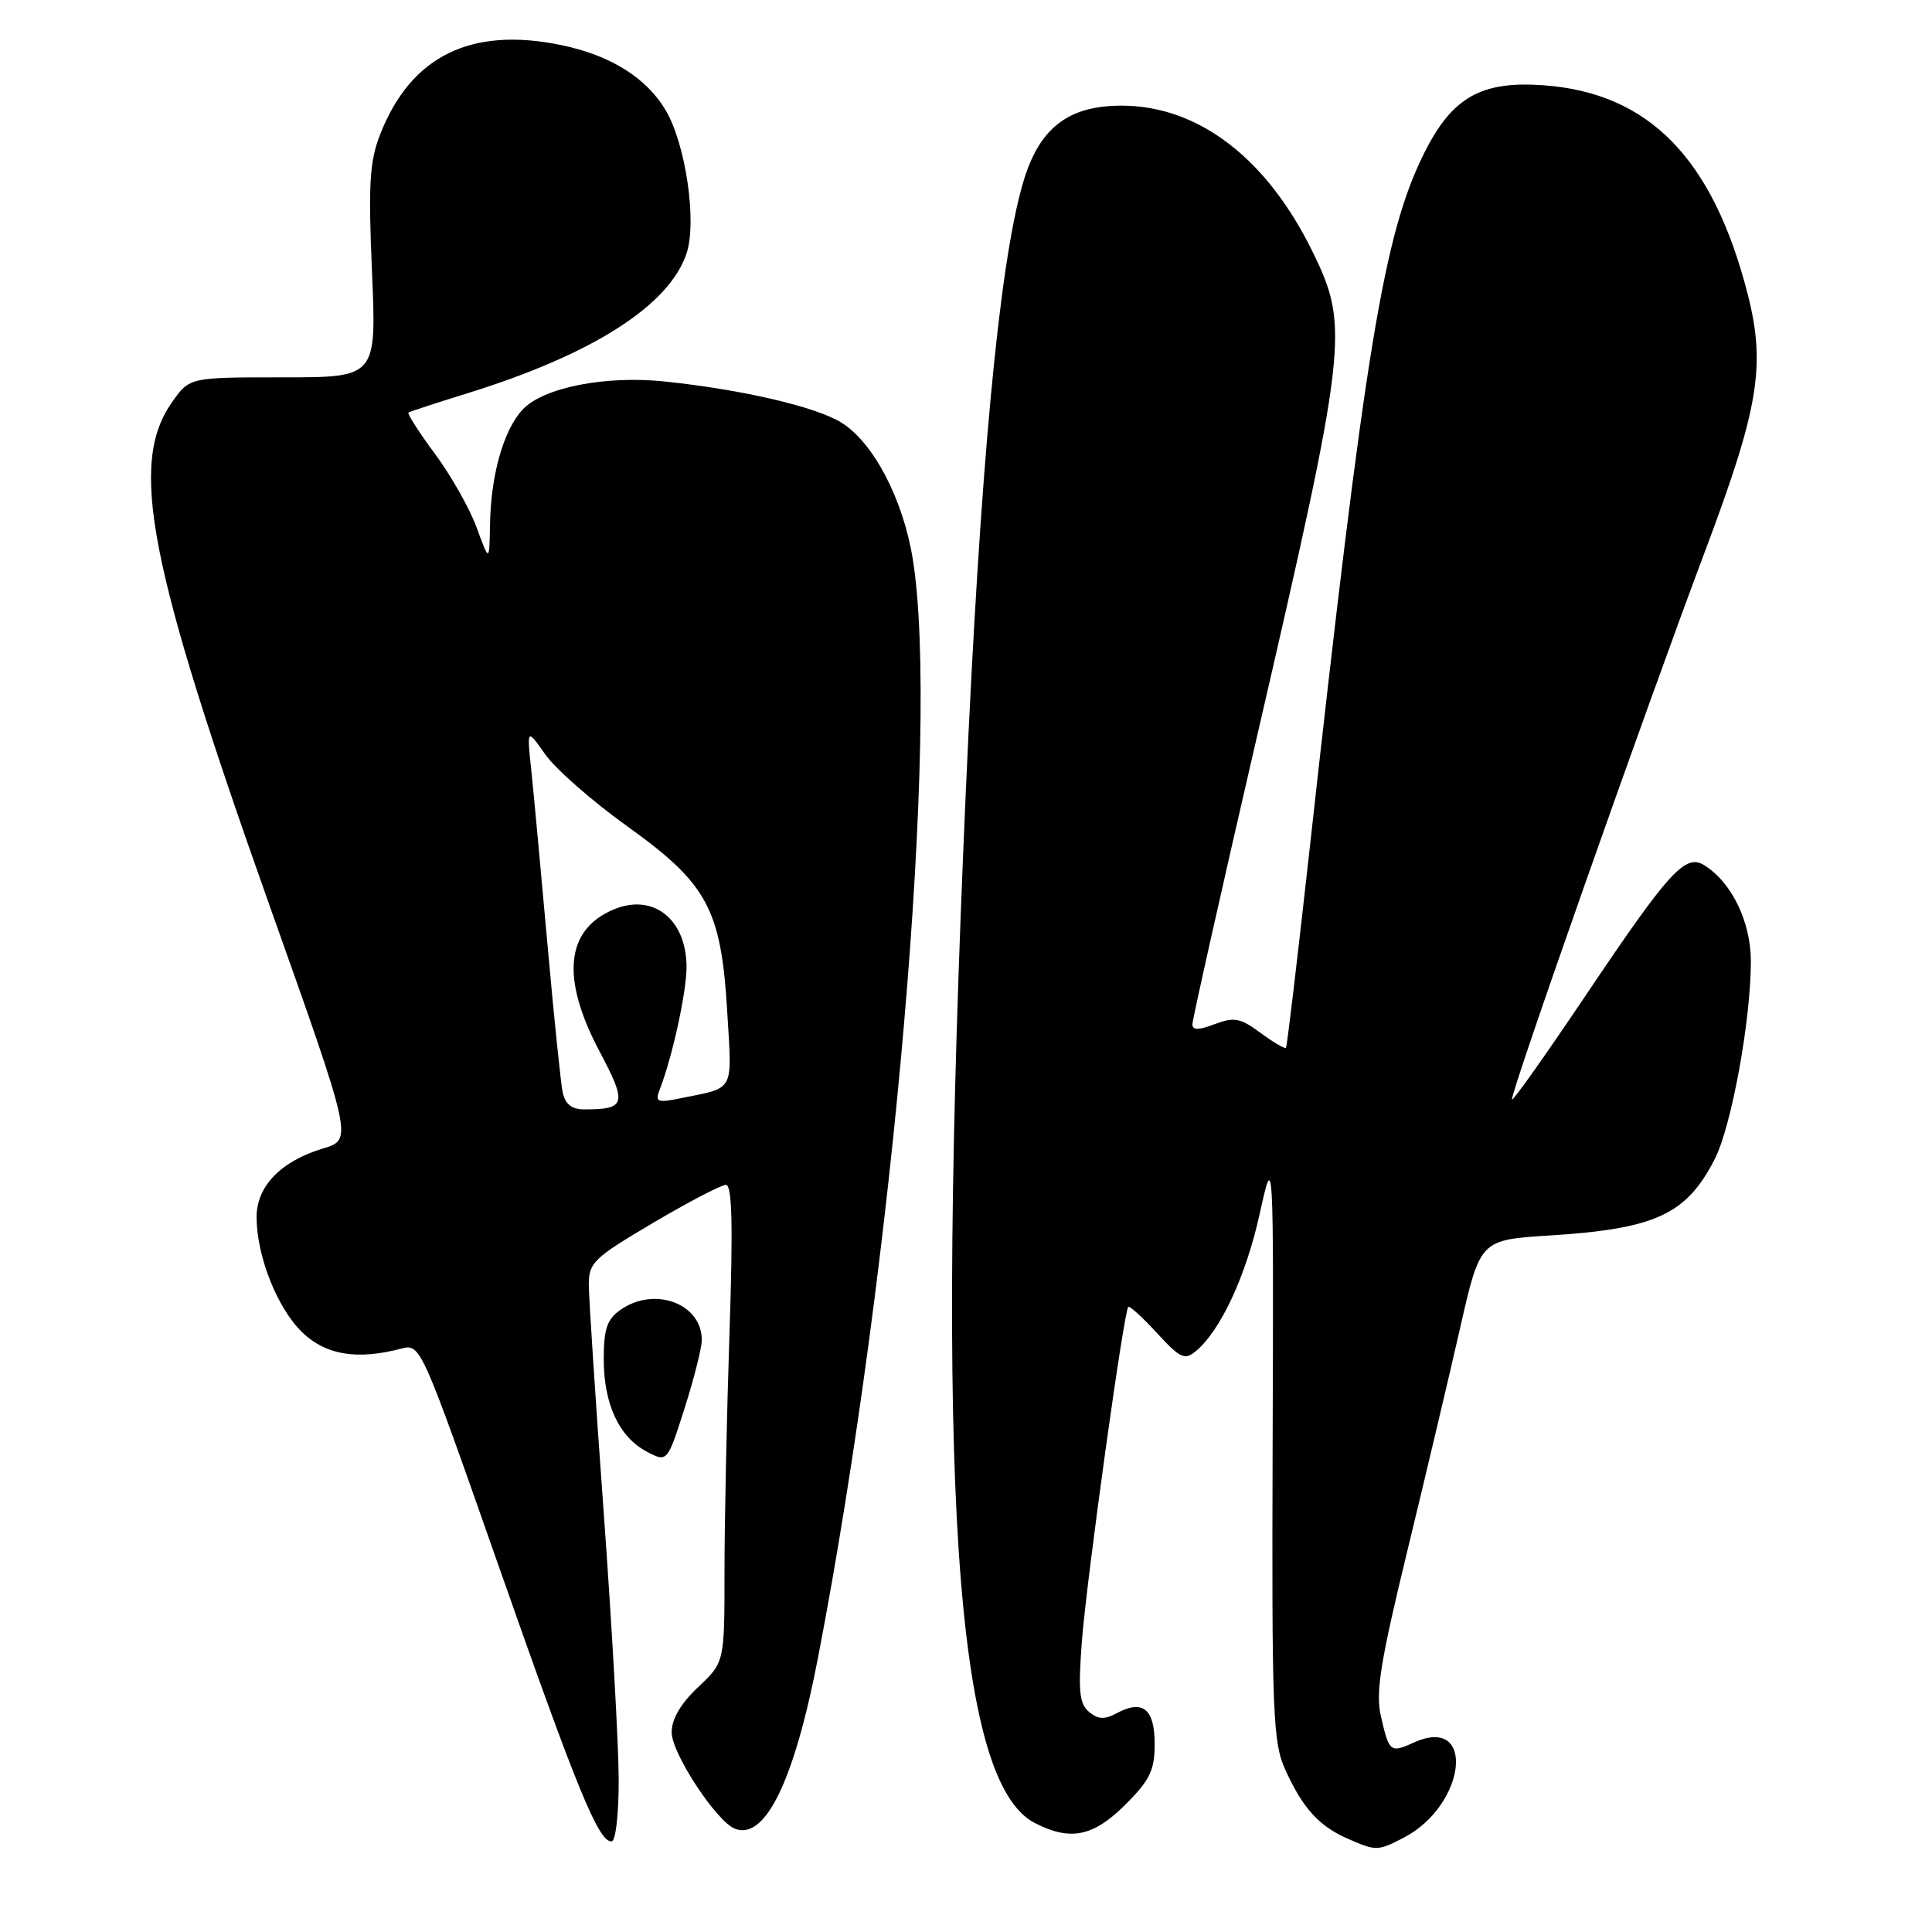 <?xml version="1.0" encoding="UTF-8" standalone="no"?>
<!DOCTYPE svg PUBLIC "-//W3C//DTD SVG 1.1//EN" "http://www.w3.org/Graphics/SVG/1.1/DTD/svg11.dtd" >
<svg xmlns="http://www.w3.org/2000/svg" xmlns:xlink="http://www.w3.org/1999/xlink" version="1.1" viewBox="0 0 256 256">
 <g >
 <path fill="currentColor"
d=" M 185.97 243.52 C 194.33 239.19 195.61 227.12 187.31 230.91 C 184.22 232.31 184.06 232.18 182.96 227.33 C 182.26 224.24 182.93 220.08 186.48 205.50 C 188.88 195.60 192.04 182.28 193.49 175.89 C 196.13 164.29 196.13 164.29 205.31 163.71 C 219.35 162.83 223.46 160.93 227.21 153.59 C 229.43 149.24 231.99 135.23 232.00 127.40 C 232.00 122.15 229.46 116.90 225.81 114.64 C 223.32 113.09 221.18 115.43 210.22 131.74 C 204.96 139.57 200.52 145.85 200.35 145.69 C 199.97 145.31 217.90 94.39 225.94 73.00 C 233.06 54.07 233.99 48.43 231.58 38.98 C 226.97 20.98 218.49 12.31 204.53 11.30 C 196.26 10.70 192.41 12.88 188.72 20.27 C 183.35 31.03 180.89 45.99 173.42 113.50 C 171.89 127.25 170.54 138.65 170.40 138.84 C 170.27 139.02 168.76 138.14 167.05 136.88 C 164.37 134.89 163.54 134.73 160.97 135.70 C 158.82 136.52 158.00 136.52 158.00 135.72 C 158.00 135.12 161.80 118.17 166.45 98.06 C 178.51 45.88 178.80 43.41 174.04 33.59 C 167.96 21.03 158.83 14.00 148.61 14.00 C 141.45 14.00 137.63 17.02 135.52 24.34 C 132.37 35.25 129.89 61.83 127.97 105.00 C 123.90 196.73 126.53 236.08 137.09 241.54 C 141.81 243.99 144.86 243.37 149.12 239.12 C 152.38 235.86 153.00 234.57 153.00 231.09 C 153.00 226.45 151.43 225.16 148.01 226.99 C 146.36 227.88 145.51 227.84 144.31 226.84 C 143.02 225.77 142.85 224.10 143.36 217.42 C 144.00 209.16 148.91 173.77 149.50 173.17 C 149.68 172.99 151.39 174.55 153.30 176.63 C 156.37 179.98 156.98 180.26 158.45 179.04 C 161.72 176.33 165.09 169.10 166.91 160.86 C 168.76 152.50 168.76 152.50 168.63 191.50 C 168.51 226.98 168.66 230.86 170.29 234.46 C 172.57 239.52 174.74 241.94 178.50 243.60 C 182.34 245.29 182.54 245.29 185.97 243.52 Z  M 81.98 235.75 C 81.97 231.21 81.08 215.35 80.00 200.50 C 78.92 185.65 78.03 172.05 78.02 170.29 C 78.00 167.31 78.63 166.71 86.53 162.04 C 91.22 159.27 95.57 157.00 96.19 157.00 C 97.01 157.00 97.14 162.35 96.66 176.66 C 96.30 187.47 96.00 201.71 96.00 208.29 C 96.00 220.26 96.00 220.26 92.50 223.56 C 90.19 225.74 89.00 227.78 89.00 229.55 C 89.00 232.33 94.95 241.38 97.39 242.32 C 101.42 243.87 105.26 235.93 108.42 219.50 C 118.44 167.39 124.56 96.34 120.94 74.03 C 119.65 66.11 115.72 58.61 111.49 56.00 C 108.11 53.90 98.42 51.64 88.18 50.56 C 80.25 49.71 71.95 51.35 69.23 54.29 C 66.71 57.03 65.04 62.93 64.93 69.50 C 64.84 74.50 64.84 74.50 63.17 69.93 C 62.25 67.41 59.76 63.00 57.63 60.13 C 55.50 57.26 53.93 54.80 54.13 54.66 C 54.33 54.53 57.88 53.37 62.00 52.09 C 78.55 46.95 88.71 40.45 90.98 33.55 C 92.36 29.38 90.87 19.18 88.24 14.67 C 85.71 10.34 80.92 7.33 74.39 5.98 C 62.43 3.49 54.44 7.42 50.38 17.79 C 48.97 21.39 48.79 24.35 49.29 36.04 C 49.89 50.00 49.89 50.00 37.51 50.00 C 25.14 50.00 25.14 50.00 22.85 53.21 C 17.03 61.39 19.58 74.57 35.81 120.25 C 46.74 151.00 46.74 151.00 42.83 152.17 C 37.23 153.85 34.00 157.17 34.00 161.27 C 34.00 166.45 36.76 173.40 40.09 176.58 C 43.19 179.55 47.33 180.23 53.12 178.71 C 55.73 178.03 55.73 178.03 65.99 207.26 C 76.45 237.08 79.28 244.00 81.02 244.00 C 81.58 244.00 81.99 240.48 81.98 235.75 Z  M 92.99 177.58 C 93.02 172.74 86.74 170.39 82.22 173.56 C 80.43 174.81 80.00 176.08 80.00 180.11 C 80.00 186.07 82.04 190.43 85.72 192.36 C 88.42 193.77 88.42 193.77 90.70 186.64 C 91.95 182.71 92.98 178.64 92.99 177.58 Z  M 74.56 144.75 C 74.30 143.51 73.39 134.62 72.53 125.00 C 71.67 115.38 70.71 105.03 70.39 102.00 C 69.81 96.50 69.81 96.50 72.28 100.00 C 73.64 101.92 78.52 106.20 83.13 109.50 C 93.77 117.12 95.57 120.48 96.37 134.19 C 97.00 144.87 97.45 144.05 90.10 145.54 C 87.06 146.15 86.78 146.03 87.42 144.36 C 89.11 140.00 91.00 131.32 90.97 128.04 C 90.91 121.75 86.52 118.32 81.31 120.51 C 74.93 123.19 74.30 129.62 79.45 139.33 C 83.13 146.28 82.94 147.00 77.44 147.00 C 75.76 147.00 74.90 146.33 74.56 144.75 Z "/>
</g>
</svg>